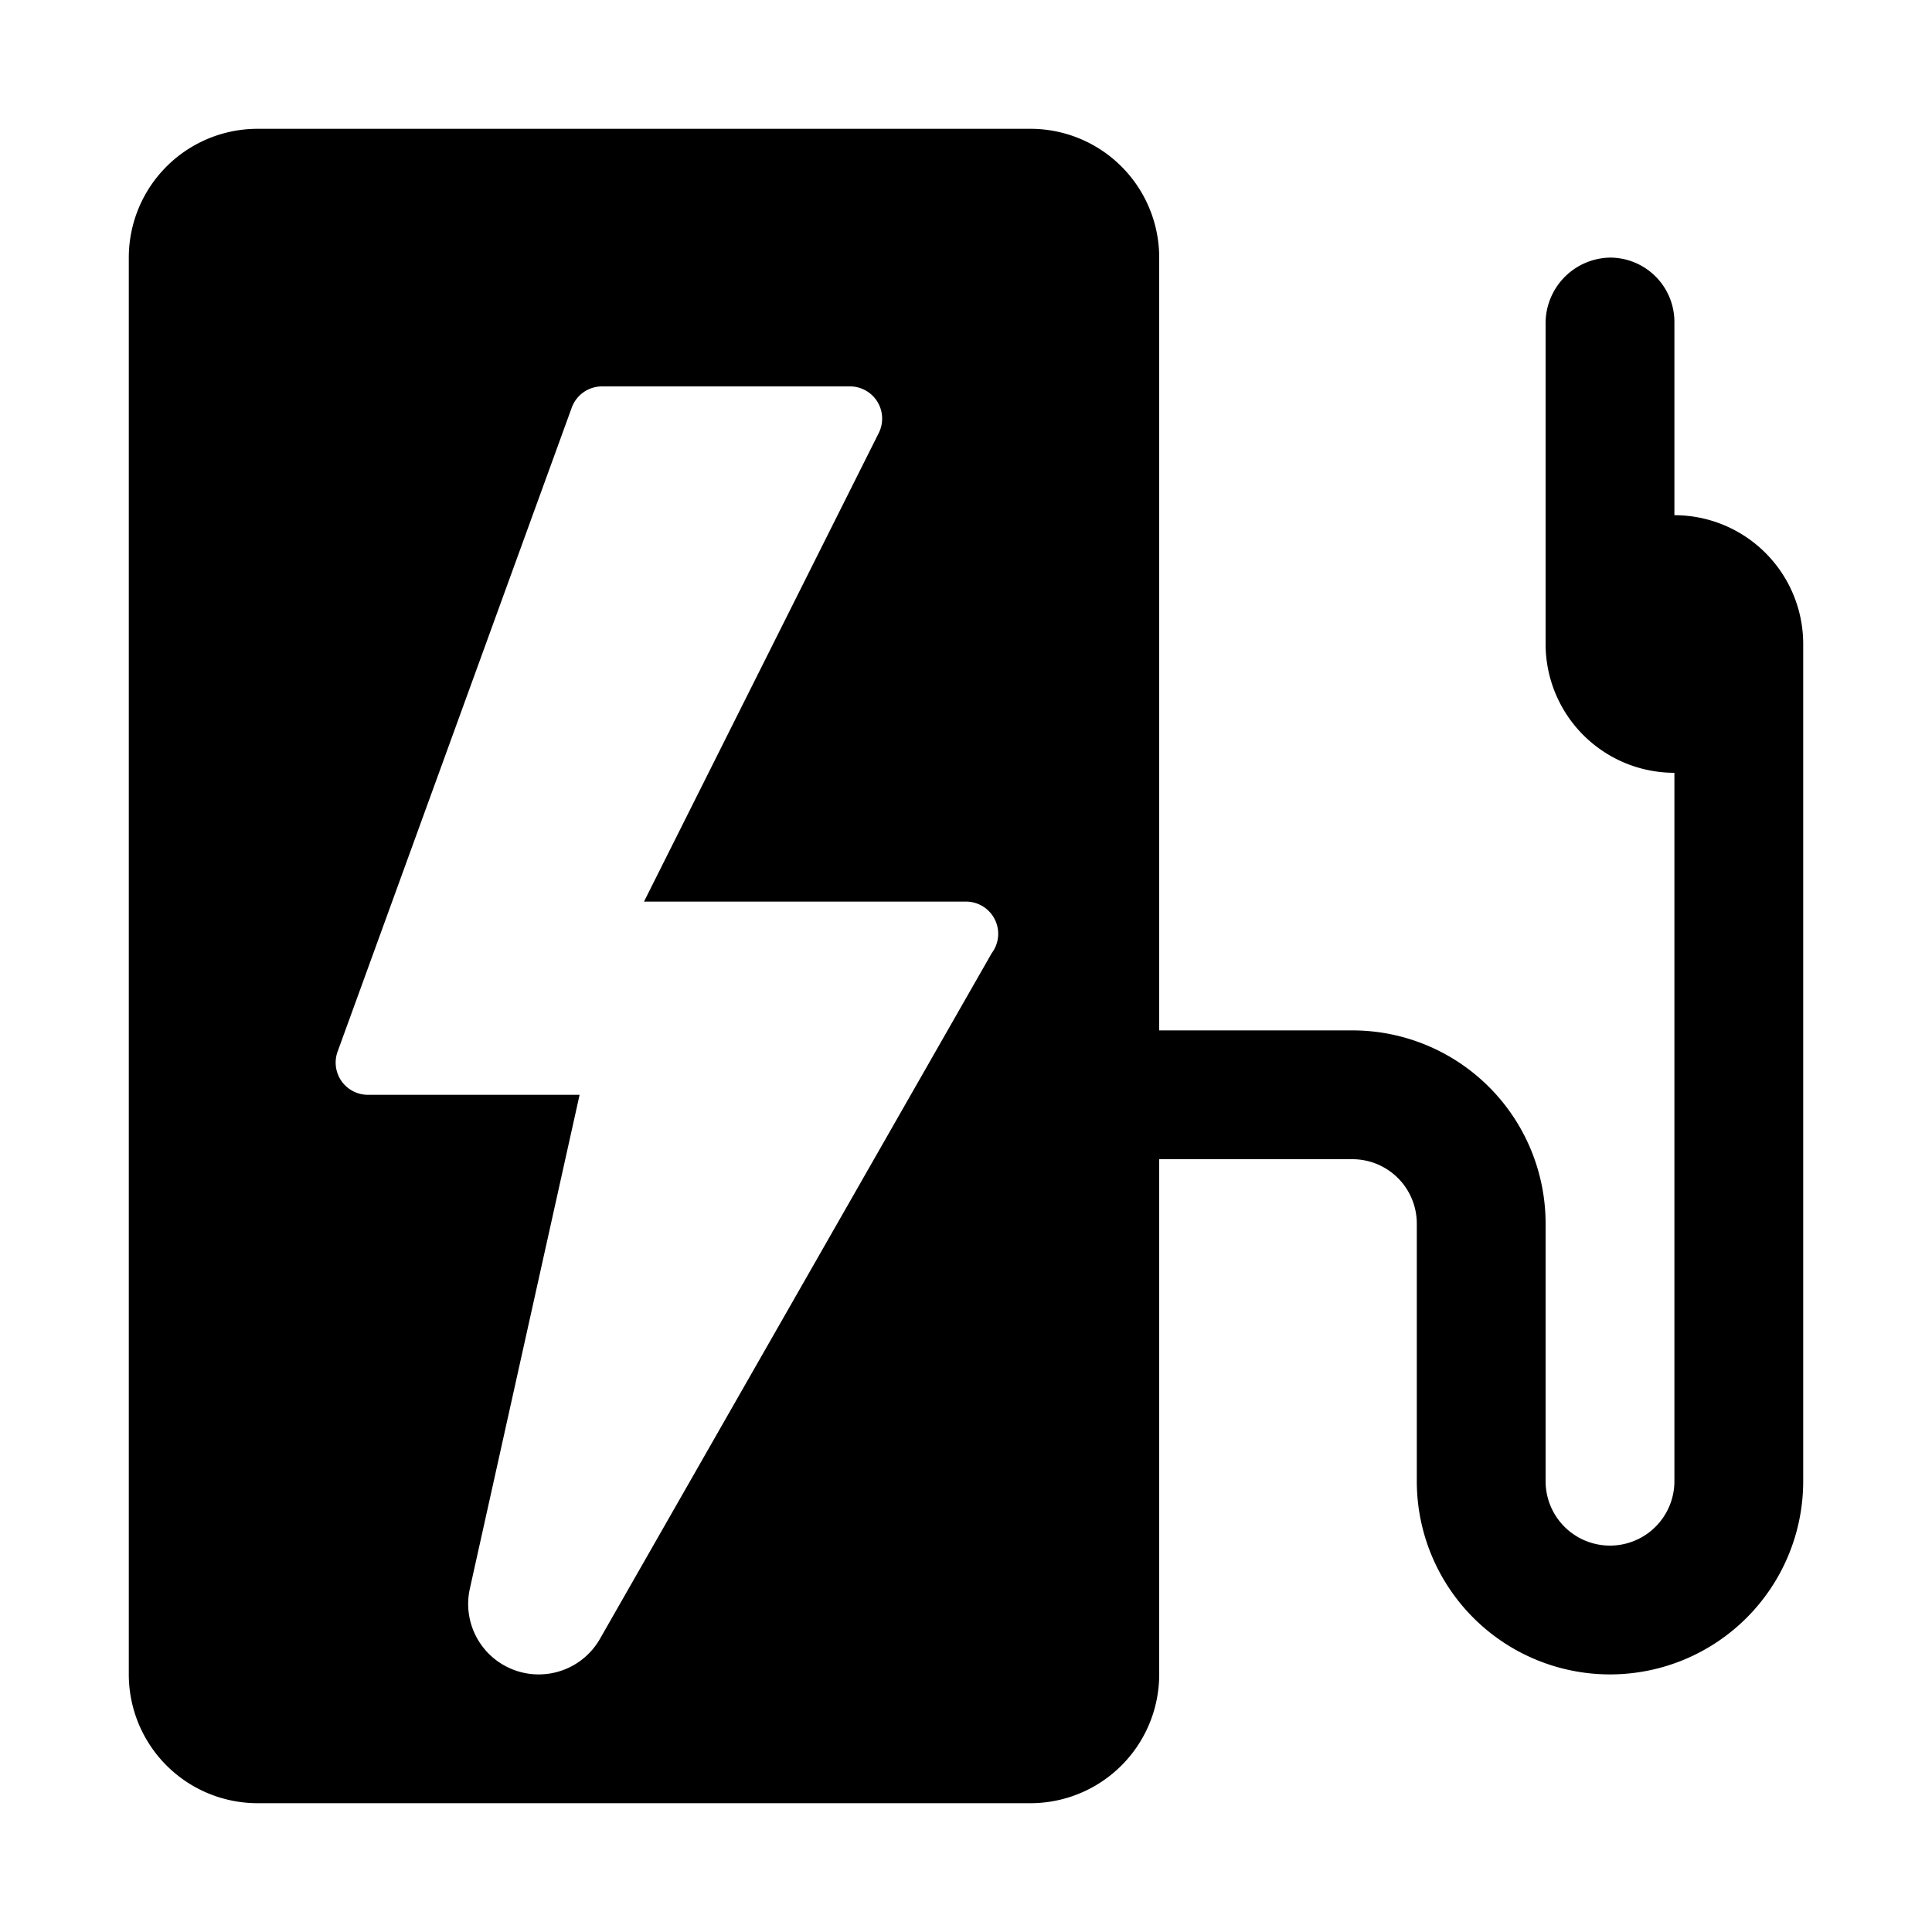 <svg id="Layer_1" data-name="Layer 1" xmlns="http://www.w3.org/2000/svg" width="15" height="15" viewBox="0 0 15 15">
  <title>charging-station-15</title>
  <g id="Layer_12" data-name="Layer 12">
    <path d="M13,4V2.49A.5.5,0,0,0,12.5,2a.51.51,0,0,0-.5.518V5a1,1,0,0,0,1,1v5.5a.5.5,0,0,1-1,0v-2A1.5,1.5,0,0,0,10.5,8H9V2A1,1,0,0,0,8,1H2A1,1,0,0,0,1,2V13a1,1,0,0,0,1,1H8a1,1,0,0,0,1-1V9h1.5a.5.5,0,0,1,.5.5v2a1.5,1.5,0,0,0,3,0V5A1,1,0,0,0,13,4ZM3.648,12.334,4.5,8.5H2.856a.25.25,0,0,1-.235-.335l1.818-5A.25.25,0,0,1,4.675,3H6.6a.25.25,0,0,1,.223.361L5,7H7.5a.25.25,0,0,1,.2.4L4.658,12.724A.547.547,0,0,1,4.182,13h0A.547.547,0,0,1,3.648,12.334Z"/>
  </g>
</svg>
